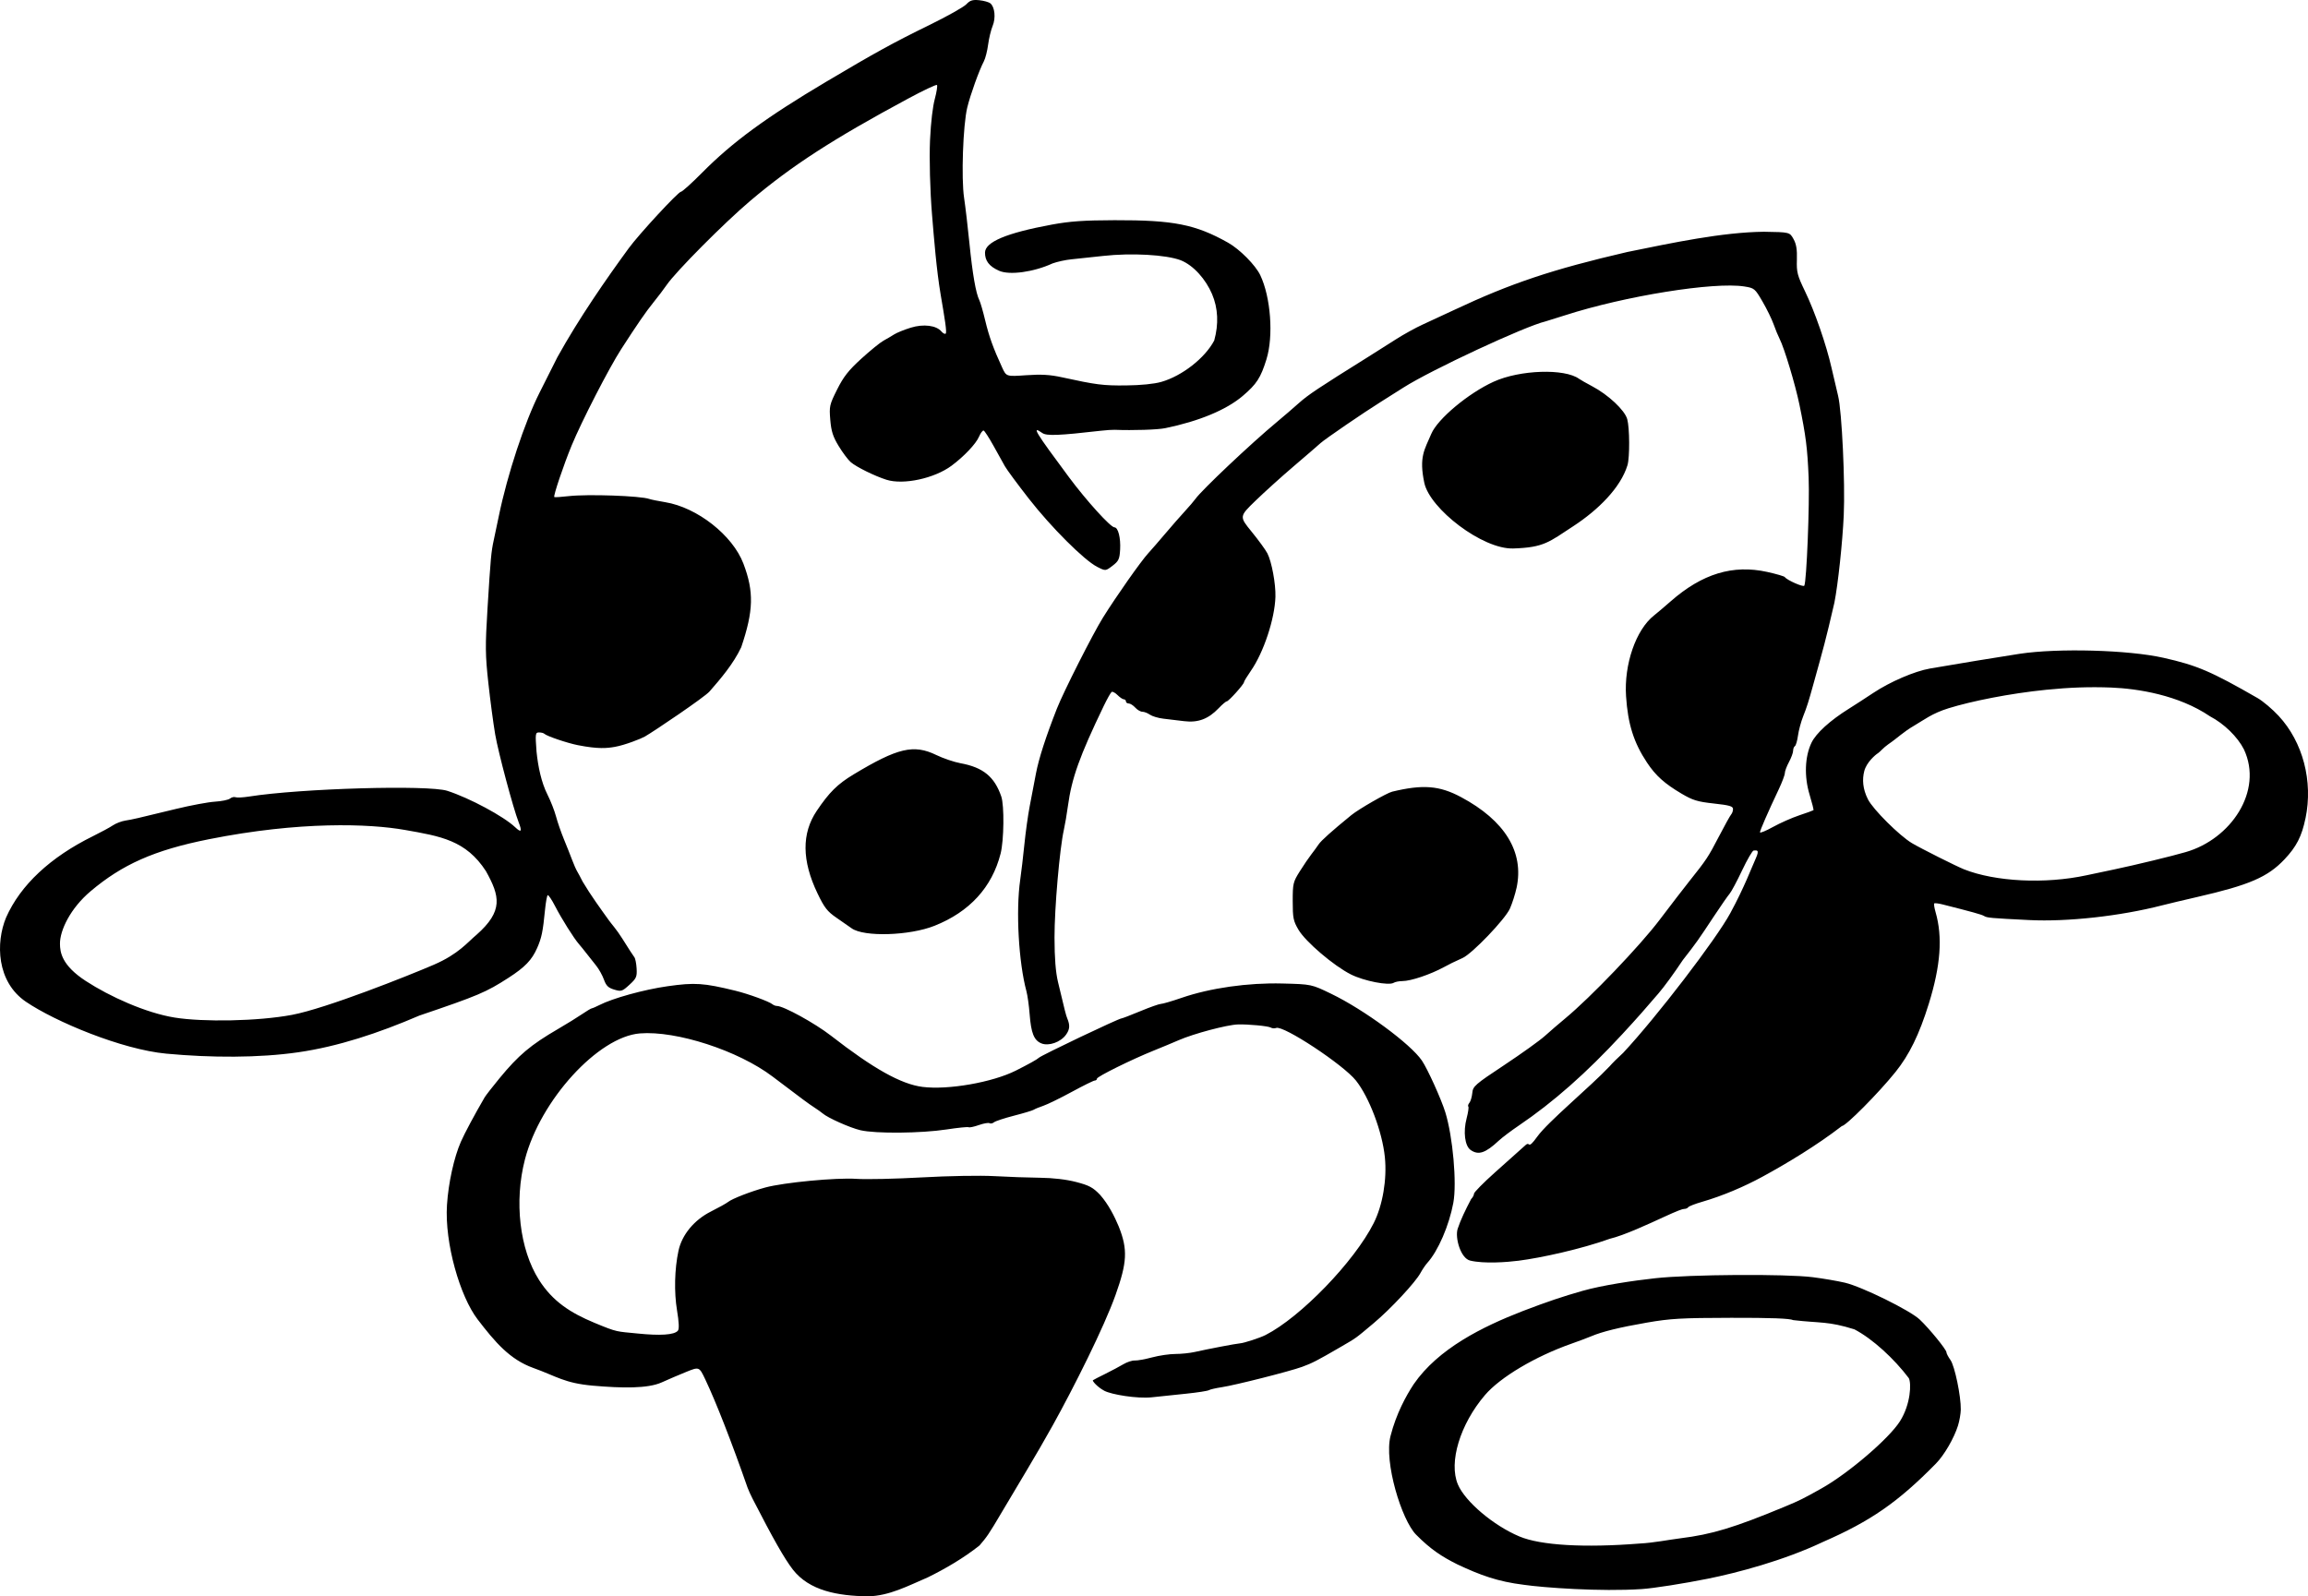<?xml version="1.0" encoding="UTF-8" standalone="no"?>
<!-- Created with Inkscape (http://www.inkscape.org/) -->

<svg
   version="1.1"
   id="svg2"
   width="354.452"
   height="245.183"
   viewBox="0 0 354.452 245.183"
   sodipodi:docname="zephly.svg"
   inkscape:version="1.2.1 (9c6d41e410, 2022-07-14, custom)"
   xmlns:inkscape="http://www.inkscape.org/namespaces/inkscape"
   xmlns:sodipodi="http://sodipodi.sourceforge.net/DTD/sodipodi-0.dtd"
   xmlns="http://www.w3.org/2000/svg"
   xmlns:svg="http://www.w3.org/2000/svg">
  <defs
     id="defs6" />
  <sodipodi:namedview
     id="namedview4"
     pagecolor="#ffffff"
     bordercolor="#999999"
     borderopacity="1"
     inkscape:showpageshadow="0"
     inkscape:pageopacity="0"
     inkscape:pagecheckerboard="false"
     inkscape:deskcolor="#d1d1d1"
     showgrid="false"
     inkscape:zoom="5.6568543"
     inkscape:cx="204.26547"
     inkscape:cy="137.88582"
     inkscape:window-width="2560"
     inkscape:window-height="1371"
     inkscape:window-x="1600"
     inkscape:window-y="32"
     inkscape:window-maximized="1"
     inkscape:current-layer="g8" />
  <g
     inkscape:groupmode="layer"
     inkscape:label="Image"
     id="g8"
     transform="translate(109.969,-45.294)">
    <path
       style="fill:#000000;stroke-width:0.318"
       d="m 244.099,170.973 c -0.577,2.788 -1.386,4.368 -3.238,6.325 -2.574,2.72 -5.409,3.941 -13.405,5.773 -2.013,0.461 -4.447,1.041 -5.409,1.288 -6.417,1.649 -14.511,2.544 -20.364,2.253 -6.018,-0.299 -6.494,-0.343 -6.966,-0.635 -0.347,-0.214 -1.811,-0.621 -6.391,-1.777 -0.608,-0.153 -1.168,-0.216 -1.244,-0.139 -0.077,0.077 0.016,0.677 0.206,1.335 1.105,3.818 0.779,8.219 -1.043,14.083 -1.466,4.717 -2.995,7.844 -5.131,10.494 -2.613,3.242 -7.614,8.28 -8.219,8.28 -3.908,3.013 -8.51,5.777 -12.227,7.798 -2.752,1.499 -6.047,2.91 -9.198,3.827 -1.102,0.317 -2.077,0.695 -2.167,0.84 -0.089,0.145 -0.372,0.263 -0.628,0.263 -0.256,0 -0.985,0.256 -3.195,1.273 -2.209,1.017 -6.012,2.787 -8.235,3.316 -4.352,1.567 -10.53,2.925 -14.001,3.365 -1.817,0.234 -5.311,0.485 -7.421,-0.016 -1.477,-0.335 -2.369,-3.535 -1.929,-4.883 0.441,-1.349 1.176,-2.874 2.065,-4.566 0.244,-0.244 0.443,-0.618 0.443,-0.831 0,-0.213 1.436,-1.671 3.191,-3.239 1.755,-1.568 3.867,-3.457 4.694,-4.197 0.826,-0.74 0.218,0.916 1.849,-1.352 1.631,-2.269 8.142,-7.648 11.103,-10.788 0.353,-0.417 1.286,-1.344 2.074,-2.06 5.168,-5.536 14.274,-17.44 16.448,-21.45 2.174,-4.01 3.24,-6.925 3.908,-8.395 0.668,-1.47 0.1,-1.225 -0.322,-1.225 -0.182,0 -0.98,1.371 -1.773,3.046 -0.793,1.675 -1.654,3.286 -1.912,3.58 -0.258,0.294 -1.322,1.823 -2.364,3.398 -2.564,3.877 -2.733,4.115 -4.833,6.805 -1.408,2.115 -2.808,4.03 -3.739,5.122 -1.683,1.975 -3.399,3.935 -5.584,6.289 -5.49,5.934 -10.556,10.408 -15.846,13.992 -1.196,0.81 -2.583,1.855 -3.084,2.323 -2.058,1.923 -3.132,2.279 -4.332,1.439 -0.891,-0.624 -1.163,-2.786 -0.613,-4.87 0.236,-0.896 0.353,-1.705 0.259,-1.799 -0.094,-0.094 -0.019,-0.354 0.167,-0.577 0.186,-0.224 0.385,-0.903 0.443,-1.509 0.099,-1.036 0.394,-1.294 4.92,-4.294 2.648,-1.756 5.449,-3.765 6.225,-4.465 0.776,-0.7 2.189,-1.917 3.141,-2.705 3.863,-3.196 11.441,-11.111 14.471,-15.115 1.722,-2.275 3.784,-4.956 4.582,-5.957 2.637,-3.307 2.888,-3.685 4.523,-6.832 0.892,-1.717 1.748,-3.257 1.901,-3.424 0.153,-0.166 0.278,-0.538 0.278,-0.825 0,-0.424 -0.555,-0.583 -2.943,-0.844 -2.509,-0.274 -3.24,-0.496 -4.951,-1.508 -2.632,-1.556 -3.981,-2.768 -5.314,-4.777 -2.043,-3.078 -2.936,-5.909 -3.219,-10.199 -0.323,-4.906 1.52,-10.219 4.302,-12.406 0.448,-0.352 1.605,-1.333 2.571,-2.181 4.824,-4.228 9.54,-5.661 14.807,-4.499 1.399,0.309 2.615,0.665 2.702,0.792 0.321,0.465 2.834,1.575 2.991,1.322 0.352,-0.57 0.835,-12.625 0.666,-16.634 -0.19,-4.516 -0.426,-6.385 -1.41,-11.163 -0.639,-3.107 -2.34,-8.754 -3.048,-10.121 -0.227,-0.438 -0.639,-1.44 -0.917,-2.227 -0.278,-0.788 -1.046,-2.361 -1.707,-3.497 -1.165,-2.001 -1.252,-2.073 -2.787,-2.317 -4.653,-0.739 -18.331,1.457 -27.522,4.42 -1.485,0.479 -2.844,0.904 -3.019,0.945 -3.127,0.73 -17.526,7.435 -21.798,10.15 -1.312,0.834 -2.886,1.829 -3.499,2.212 -2.636,1.647 -8.565,5.705 -9.263,6.34 -0.418,0.381 -2.264,1.974 -4.101,3.54 -1.838,1.567 -4.474,3.945 -5.859,5.286 -2.518,2.438 -2.518,2.438 -0.604,4.783 1.052,1.29 2.138,2.781 2.412,3.313 0.662,1.285 1.293,4.69 1.236,6.669 -0.098,3.387 -1.815,8.567 -3.771,11.373 -0.578,0.83 -1.055,1.617 -1.06,1.75 -0.013,0.335 -2.363,2.947 -2.652,2.947 -0.129,0 -0.693,0.479 -1.253,1.065 -1.571,1.644 -3.155,2.236 -5.283,1.974 -0.979,-0.12 -2.419,-0.293 -3.199,-0.384 -0.78,-0.091 -1.707,-0.368 -2.06,-0.615 -0.353,-0.247 -0.874,-0.449 -1.158,-0.449 -0.284,0 -0.775,-0.286 -1.092,-0.636 -0.317,-0.35 -0.769,-0.636 -1.004,-0.636 -0.235,0 -0.428,-0.143 -0.428,-0.318 0,-0.175 -0.143,-0.318 -0.318,-0.318 -0.175,0 -0.61,-0.292 -0.966,-0.648 -0.356,-0.356 -0.764,-0.577 -0.905,-0.489 -0.141,0.087 -0.691,1.059 -1.22,2.159 -3.714,7.712 -4.922,11.087 -5.5,15.365 -0.166,1.225 -0.446,2.872 -0.623,3.659 -0.649,2.889 -1.445,12.059 -1.436,16.547 0.006,3.173 0.174,5.31 0.539,6.841 1.065,4.478 1.223,5.1 1.418,5.569 0.442,1.063 0.396,1.686 -0.181,2.497 -0.828,1.163 -2.667,1.812 -3.802,1.342 -1.127,-0.467 -1.571,-1.575 -1.793,-4.472 -0.101,-1.311 -0.321,-2.897 -0.491,-3.525 -1.2,-4.458 -1.644,-12.362 -0.959,-17.1 0.169,-1.171 0.459,-3.633 0.644,-5.471 0.185,-1.838 0.547,-4.451 0.806,-5.807 0.259,-1.356 0.696,-3.647 0.973,-5.091 0.439,-2.296 1.505,-5.596 3.211,-9.944 1.01,-2.574 5.543,-11.53 7.087,-14.001 2.055,-3.289 5.821,-8.642 6.94,-9.864 0.481,-0.525 1.662,-1.885 2.624,-3.023 0.963,-1.138 2.306,-2.673 2.987,-3.412 0.68,-0.739 1.416,-1.598 1.635,-1.909 0.953,-1.354 8.578,-8.555 12.562,-11.862 0.948,-0.788 2.446,-2.076 3.329,-2.864 1.432,-1.278 2.954,-2.292 10.672,-7.112 1.138,-0.71 3.04,-1.915 4.227,-2.677 1.187,-0.762 3.049,-1.789 4.137,-2.283 1.088,-0.494 3.266,-1.504 4.842,-2.245 8.678,-4.084 15.056,-6.218 26.575,-8.891 6.955,-1.414 14.564,-3.034 20.97,-3.106 3.951,0.063 3.951,0.063 4.538,1.115 0.434,0.777 0.57,1.61 0.521,3.182 -0.059,1.915 0.067,2.404 1.252,4.858 1.5,3.105 3.277,8.235 4.069,11.749 0.296,1.313 0.75,3.246 1.008,4.296 0.582,2.363 1.099,13.338 0.866,18.38 -0.192,4.17 -0.876,10.556 -1.433,13.382 -1.402,6.06 -1.645,6.824 -3.211,12.468 -0.761,2.761 -1.014,3.557 -1.588,5.002 -0.328,0.826 -0.686,2.155 -0.795,2.952 -0.109,0.798 -0.322,1.526 -0.473,1.619 -0.151,0.093 -0.274,0.413 -0.274,0.712 0,0.299 -0.286,1.077 -0.636,1.73 -0.35,0.653 -0.636,1.418 -0.636,1.7 0,0.282 -0.416,1.392 -0.924,2.467 -1.682,3.558 -2.894,6.334 -2.894,6.628 0,0.159 0.895,-0.208 1.989,-0.815 1.094,-0.608 2.92,-1.415 4.057,-1.795 1.138,-0.379 2.113,-0.733 2.167,-0.786 0.054,-0.053 -0.211,-1.117 -0.59,-2.364 -0.849,-2.797 -0.742,-5.84 0.281,-7.985 0.702,-1.472 2.855,-3.429 5.771,-5.248 0.842,-0.525 2.512,-1.608 3.712,-2.405 2.595,-1.726 6.345,-3.34 8.732,-3.758 3.2,-0.561 11.253,-1.884 13.761,-2.262 5.934,-0.894 16.686,-0.596 22.069,0.612 5.161,1.158 7.337,2.088 14.479,6.194 0.821,0.472 2.275,1.703 3.232,2.737 3.724,4.023 5.299,10.029 4.122,15.721 z m -9.452,-10.572 c -0.979,-1.931 -3.047,-3.95 -5.2,-5.074 -4.843,-3.292 -11.121,-4.264 -15.196,-4.429 -3.312,-0.125 -6.357,-0.021 -9.951,0.34 -5.672,0.57 -11.54,1.763 -15.022,2.842 -2.533,0.785 -3.782,1.798 -5.206,2.627 -1.837,1.07 -2.492,1.843 -4.063,2.917 -0.684,0.468 -1.306,1.202 -1.552,1.348 -0.412,0.245 -1.773,1.419 -2.118,2.749 -0.335,1.291 -0.246,2.748 0.563,4.348 0.782,1.548 4.84,5.588 6.762,6.732 1.334,0.794 6.834,3.558 7.994,4.017 4.818,1.907 12.446,2.282 18.774,0.923 0.7,-0.15 2.633,-0.559 4.296,-0.908 3.262,-0.685 8.922,-2.058 10.978,-2.663 6.93,-1.992 11.937,-9.371 8.94,-15.769 z m -43.914,103.855 c -0.608,1.941 -2.115,4.538 -3.384,5.83 -5.823,5.928 -10.013,8.837 -17.328,12.031 -6.083,2.888 -13.242,4.759 -17.66,5.651 -3.763,0.756 -8.345,1.476 -10.183,1.599 -6.328,0.424 -15.158,-0.221 -18.099,-0.652 -4.061,-0.497 -6.729,-1.495 -10.221,-3.133 -2.402,-1.196 -4.128,-2.323 -6.349,-4.568 -2.221,-2.245 -4.953,-11.163 -3.928,-15.152 0.887,-3.453 2.377,-6.158 3.561,-7.962 3.779,-5.478 10.551,-8.825 16.74,-11.23 3.862,-1.476 6.131,-2.234 9.161,-3.098 3.03,-0.865 7.835,-1.582 11.204,-1.948 5.363,-0.588 19.992,-0.684 24.183,-0.158 1.575,0.198 3.795,0.578 4.932,0.844 2.612,0.613 9.975,4.235 11.48,5.648 1.455,1.366 4.112,4.622 4.112,5.039 0,0.176 0.282,0.716 0.627,1.2 0.651,0.914 1.617,5.57 1.579,7.612 -0.012,0.633 -0.204,1.734 -0.427,2.447 z m -7.553,-7.283 c -2.239,-2.968 -5.548,-6.032 -8.355,-7.497 -4.052,-1.27 -5.161,-0.928 -9.389,-1.416 -0.532,-0.26 -3.44,-0.368 -9.546,-0.356 -7.618,0.015 -9.328,0.113 -12.917,0.734 -4.223,0.731 -6.89,1.387 -8.591,2.11 -0.525,0.223 -1.885,0.734 -3.023,1.134 -5.561,1.957 -10.929,5.148 -13.273,7.89 -3.823,4.474 -5.598,10.334 -4.158,13.729 1.119,2.638 5.471,6.316 9.453,7.989 3.257,1.368 9.961,1.762 18.479,1.084 2.122,-0.106 4.456,-0.581 6.228,-0.802 4.866,-0.604 8.29,-1.642 16.046,-4.863 2.266,-0.941 2.822,-1.217 5.648,-2.805 4.13,-2.321 10.36,-7.656 12.037,-10.308 1.664,-2.631 1.765,-5.854 1.361,-6.624 -0.403,-0.769 0,2e-5 0,2e-5 z M 139.971,116.748 c -1.05,3.452 -4.491,6.86 -8.283,9.341 -3.792,2.481 -4.521,3.294 -9.251,3.448 -4.729,0.154 -12.826,-6.102 -13.668,-10.086 -0.841,-3.983 0.035,-5.082 1.076,-7.528 0.976,-2.293 5.692,-6.233 9.58,-8.003 4.014,-1.827 10.903,-2.056 13.122,-0.436 0.217,0.158 1.11,0.665 1.984,1.127 2.496,1.317 5.02,3.682 5.403,5.062 0.376,1.353 0.399,5.882 0.036,7.075 z m -17.035,64.912 c -0.207,0.963 -0.665,2.396 -1.017,3.186 -0.731,1.638 -5.781,6.914 -7.266,7.59 -1.54,0.702 -1.858,0.857 -2.864,1.401 -2.122,1.147 -5.075,2.14 -6.387,2.147 -0.513,0.003 -1.115,0.121 -1.338,0.263 -0.742,0.471 -4.558,-0.275 -6.563,-1.282 -2.634,-1.323 -6.97,-5.02 -8.058,-6.871 -0.789,-1.342 -0.883,-1.808 -0.883,-4.373 0,-2.724 0.056,-2.96 1.098,-4.614 0.604,-0.959 1.391,-2.117 1.75,-2.574 0.359,-0.457 0.867,-1.153 1.13,-1.546 0.392,-0.588 2.047,-2.068 5.022,-4.494 1.147,-0.935 5.442,-3.401 6.275,-3.603 4.707,-1.138 7.252,-0.938 10.562,0.828 6.756,3.605 9.723,8.448 8.541,13.941 z m -9.706,48.367 c -0.654,3.504 -2.342,7.411 -3.987,9.228 -0.292,0.322 -0.769,1.026 -1.061,1.564 -0.788,1.452 -4.573,5.514 -7.165,7.689 -2.936,2.464 -2.577,2.205 -5.143,3.7 -3.506,2.042 -4.355,2.48 -5.883,3.032 -1.947,0.704 -10.273,2.813 -12.312,3.119 -0.909,0.136 -1.808,0.344 -1.999,0.461 -0.19,0.118 -1.738,0.358 -3.439,0.534 -1.701,0.176 -4.095,0.427 -5.32,0.558 -2.244,0.24 -6.212,-0.421 -7.293,-1 -1.081,-0.579 -1.88,-1.519 -1.752,-1.618 0.127,-0.099 0.923,-0.497 1.886,-0.975 0.963,-0.479 2.218,-1.147 2.789,-1.485 0.571,-0.338 1.359,-0.596 1.75,-0.572 0.391,0.024 1.591,-0.193 2.667,-0.481 1.075,-0.288 2.684,-0.524 3.575,-0.524 0.891,0 2.231,-0.139 2.977,-0.308 1.945,-0.442 6.363,-1.285 6.926,-1.321 0.617,-0.04 3.062,-0.835 3.936,-1.279 5.385,-2.74 13.639,-11.281 16.615,-17.191 1.382,-2.743 2.058,-6.742 1.713,-10.134 -0.394,-3.883 -2.391,-9.175 -4.437,-11.758 -1.93,-2.436 -11.134,-8.512 -12.248,-8.085 -0.252,0.097 -0.63,0.069 -0.841,-0.061 -0.376,-0.233 -3.503,-0.529 -5.044,-0.478 -1.682,0.056 -6.775,1.41 -9.081,2.414 -0.875,0.381 -2.593,1.096 -3.818,1.589 -3.426,1.378 -8.751,4.012 -8.751,4.328 0,0.156 -0.147,0.283 -0.327,0.283 -0.18,0 -1.768,0.783 -3.528,1.74 -1.761,0.957 -3.725,1.917 -4.366,2.135 -0.641,0.217 -1.308,0.492 -1.483,0.611 -0.175,0.119 -1.532,0.528 -3.015,0.909 -1.484,0.381 -2.873,0.84 -3.089,1.018 -0.215,0.179 -0.525,0.242 -0.69,0.14 -0.164,-0.101 -0.902,0.029 -1.639,0.289 -0.737,0.26 -1.444,0.409 -1.57,0.331 -0.126,-0.078 -1.65,0.077 -3.387,0.343 -3.894,0.598 -10.92,0.661 -13.223,0.118 -1.608,-0.379 -5.017,-1.898 -5.806,-2.586 -0.197,-0.172 -0.787,-0.592 -1.312,-0.934 -0.894,-0.582 -1.612,-1.114 -6.386,-4.731 -5.252,-3.979 -14.759,-7.071 -20.362,-6.621 -6.416,0.515 -15.302,10.259 -17.661,19.364 -1.672,6.455 -0.814,13.807 2.159,18.494 2.104,3.318 4.852,5.067 8.49,6.582 3.639,1.514 3.367,1.321 6.702,1.659 3.335,0.338 5.596,0.236 6.146,-0.446 0.208,-0.259 0.163,-1.298 -0.135,-3.094 -0.468,-2.82 -0.383,-6.358 0.22,-9.168 0.53,-2.47 2.412,-4.744 5.003,-6.044 1.177,-0.59 2.354,-1.246 2.617,-1.458 0.623,-0.502 3.519,-1.626 5.728,-2.224 2.838,-0.768 10.907,-1.534 13.964,-1.325 1.508,0.103 6.035,0.003 10.06,-0.222 4.144,-0.232 8.975,-0.317 11.137,-0.195 2.1,0.118 5.25,0.23 7,0.248 2.02,0.022 4.052,0.26 5.564,0.653 2.004,0.52 2.589,0.835 3.686,1.983 1.258,1.423 2.222,3.322 2.848,4.833 1.434,3.576 1.28,5.58 -0.484,10.536 -1.764,4.957 -6.387,14.159 -9.639,20.019 -2.526,4.555 -5.596,9.552 -7.76,13.23 -2.164,3.678 -2.374,3.913 -3.49,5.225 -2.426,1.932 -5.3,3.605 -7.934,4.897 -3.015,1.293 -5.929,2.856 -9.203,2.917 -4.625,-0.067 -8.999,-0.844 -11.545,-4.129 -1.33,-1.749 -2.982,-4.656 -6.148,-10.819 -0.315,-0.613 -0.672,-1.4 -0.794,-1.75 -2.408,-6.907 -4.862,-13.19 -6.487,-16.609 -0.937,-1.971 -0.937,-1.971 -2.937,-1.162 -1.1,0.445 -2.788,1.167 -3.75,1.605 -2.135,0.972 -6.099,0.898 -10.539,0.51 -4.44,-0.388 -5.581,-1.432 -9.19,-2.725 -3.61,-1.293 -5.883,-3.977 -8.56,-7.47 -2.676,-3.493 -5.078,-11.674 -4.697,-17.573 0.219,-3.387 1.084,-7.314 2.142,-9.716 0.581,-1.32 2.071,-4.103 3.637,-6.795 0.175,-0.301 1.197,-1.616 2.271,-2.922 2.945,-3.581 4.788,-5.133 9.025,-7.6 1.313,-0.764 2.959,-1.782 3.659,-2.261 0.7,-0.479 1.382,-0.885 1.515,-0.902 0.133,-0.017 0.634,-0.233 1.114,-0.479 2.072,-1.066 6.891,-2.399 10.534,-2.915 4.161,-0.589 5.514,-0.499 10.385,0.69 2.011,0.491 5.2,1.657 5.712,2.088 0.166,0.14 0.472,0.255 0.68,0.255 1.009,0 5.844,2.659 8.279,4.553 6.532,5.081 10.778,7.458 14.071,7.878 3.917,0.5 10.738,-0.692 14.344,-2.506 1.971,-0.992 3.289,-1.726 3.531,-1.969 0.379,-0.379 12.277,-6.046 12.693,-6.046 0.12,0 1.424,-0.501 2.899,-1.114 1.474,-0.613 2.894,-1.114 3.155,-1.114 0.261,0 1.698,-0.421 3.194,-0.936 4.381,-1.507 10.181,-2.331 15.458,-2.196 4.465,0.114 4.465,0.114 7.498,1.581 5.053,2.443 12.194,7.702 13.927,10.257 0.874,1.288 2.971,5.921 3.595,7.94 1.16,3.756 1.792,10.897 1.231,13.902 z M 84.536,100.457 c -0.892,2.872 -1.512,3.831 -3.657,5.654 -2.513,2.136 -6.689,3.873 -11.888,4.945 -1.183,0.244 -4.894,0.365 -7.796,0.254 -0.35,-0.013 -1.281,0.05 -2.068,0.14 -6.486,0.744 -8.359,0.818 -9.019,0.355 -1.712,-1.199 -1.152,-0.27 4.088,6.781 2.681,3.608 6.398,7.706 6.988,7.706 0.562,0 0.974,1.618 0.87,3.417 -0.085,1.467 -0.225,1.765 -1.169,2.485 -1.073,0.818 -1.073,0.818 -2.359,0.162 -2,-1.02 -7.06,-6.072 -10.505,-10.488 -1.72,-2.205 -3.368,-4.438 -3.663,-4.963 -0.295,-0.525 -1.091,-1.953 -1.768,-3.174 -0.678,-1.22 -1.352,-2.259 -1.497,-2.308 -0.146,-0.049 -0.466,0.377 -0.711,0.946 -0.474,1.101 -2.3,3.03 -4.213,4.452 -2.634,1.957 -7.395,2.985 -10.003,2.159 -1.806,-0.572 -4.629,-1.964 -5.486,-2.707 -0.408,-0.353 -1.239,-1.461 -1.847,-2.463 -0.881,-1.45 -1.144,-2.27 -1.291,-4.022 -0.175,-2.093 -0.124,-2.321 1.052,-4.672 0.984,-1.966 1.743,-2.933 3.713,-4.729 1.362,-1.242 2.889,-2.483 3.392,-2.759 0.503,-0.276 1.25,-0.715 1.66,-0.976 0.41,-0.261 1.555,-0.725 2.545,-1.03 1.957,-0.604 3.932,-0.355 4.722,0.597 0.215,0.259 0.498,0.406 0.627,0.326 0.239,-0.148 -0.129,-2.292 -0.762,-6.014 -0.633,-3.722 -1.018,-8.592 -1.323,-12.27 -0.305,-3.679 -0.435,-8.592 -0.306,-11.454 0.129,-2.862 0.43,-5.174 0.723,-6.274 0.293,-1.099 0.447,-2.084 0.342,-2.188 -0.105,-0.105 -2.102,0.839 -4.439,2.097 C 17.888,66.687 11.643,70.733 5.251,76.143 1.26,79.522 -6.187,87.016 -7.585,89.062 c -0.419,0.613 -1.342,1.83 -2.051,2.705 -1.138,1.403 -2.477,3.346 -4.936,7.16 -1.872,2.903 -6.061,11.049 -7.608,14.794 -1.233,2.986 -2.843,7.77 -2.664,7.917 0.068,0.056 1.055,-0.006 2.193,-0.138 2.908,-0.337 11.076,-0.051 12.41,0.435 0.263,0.096 1.356,0.317 2.43,0.493 4.913,0.804 10.352,5.076 12.009,9.433 1.64,4.31 1.562,7.257 -0.338,12.854 -1.209,2.563 -3.176,4.856 -4.874,6.798 -0.756,0.861 -8.485,6.093 -9.93,6.918 -0.563,0.322 -3.031,1.302 -4.593,1.578 -1.186,0.209 -2.53,0.364 -5.683,-0.259 -1.658,-0.328 -4.794,-1.393 -5.151,-1.749 -0.113,-0.113 -0.479,-0.206 -0.813,-0.206 -0.57,0 -0.594,0.182 -0.388,2.943 0.232,2.294 0.729,4.709 1.678,6.603 0.488,0.963 1.078,2.466 1.311,3.341 0.233,0.875 0.778,2.45 1.21,3.5 0.433,1.05 1.001,2.482 1.263,3.182 0.262,0.7 0.608,1.488 0.769,1.75 0.161,0.263 0.543,0.978 0.849,1.591 1.253,2.114 2.789,4.215 4.043,5.963 0.344,0.491 1.187,1.407 2.056,2.8 0.868,1.393 1.698,2.676 1.844,2.851 0.146,0.175 0.303,0.955 0.347,1.733 0.073,1.273 -0.037,1.523 -1.103,2.5 -1.114,1.02 -1.254,1.065 -2.337,0.741 -0.916,-0.275 -1.239,-0.59 -1.581,-1.545 -0.236,-0.66 -0.779,-1.63 -1.205,-2.155 -0.427,-0.525 -1.086,-1.358 -1.466,-1.852 -0.38,-0.494 -0.906,-1.143 -1.168,-1.442 -0.775,-0.885 -2.661,-3.887 -3.662,-5.83 -0.512,-0.993 -1.022,-1.749 -1.133,-1.681 -0.111,0.069 -0.297,1.096 -0.413,2.283 -0.324,3.315 -0.52,4.266 -1.199,5.817 -0.813,1.856 -1.868,2.956 -4.411,4.597 -3.447,2.224 -4.663,2.739 -13.683,5.797 -6.321,2.719 -12.513,4.758 -18.595,5.638 -6.082,0.88 -13.42,0.85 -20.257,0.214 -6.837,-0.636 -17.058,-4.909 -21.572,-7.973 -4.514,-3.064 -4.658,-9.071 -3.048,-12.939 2.2,-4.974 6.785,-9.266 13.355,-12.502 1.225,-0.603 2.599,-1.349 3.054,-1.656 0.454,-0.308 1.314,-0.637 1.909,-0.732 1.163,-0.185 1.477,-0.257 7.765,-1.786 2.275,-0.553 4.976,-1.056 6.001,-1.118 1.026,-0.062 2.062,-0.276 2.303,-0.476 0.241,-0.2 0.624,-0.292 0.85,-0.205 0.227,0.087 1.163,0.039 2.081,-0.106 7.916,-1.251 27.532,-1.816 30.449,-0.876 3.39,1.092 8.652,3.916 10.421,5.594 0.935,0.887 1.088,0.66 0.526,-0.78 -0.838,-2.147 -3.122,-10.7 -3.597,-13.465 -0.285,-1.663 -0.759,-5.222 -1.053,-7.909 -0.473,-4.328 -0.488,-5.636 -0.129,-11.455 0.483,-7.817 0.562,-8.682 0.969,-10.547 0.172,-0.788 0.519,-2.434 0.771,-3.659 1.314,-6.381 3.953,-14.379 6.249,-18.933 0.75,-1.488 1.981,-3.934 2.735,-5.437 3.318,-5.995 7.544,-12.076 10.95,-16.733 1.557,-2.14 7.618,-8.696 8.039,-8.696 0.191,0 1.647,-1.312 3.234,-2.915 4.668,-4.713 9.831,-8.497 19.115,-14.008 7.52,-4.464 10.283,-5.983 15.789,-8.676 2.733,-1.337 5.289,-2.772 5.68,-3.188 0.574,-0.611 0.956,-0.732 1.99,-0.629 0.703,0.07 1.473,0.288 1.709,0.485 0.684,0.568 0.85,2.249 0.342,3.475 -0.253,0.613 -0.564,1.901 -0.691,2.864 -0.127,0.963 -0.417,2.108 -0.646,2.546 -0.743,1.421 -2.068,5.104 -2.557,7.11 -0.653,2.681 -0.94,10.89 -0.485,13.891 0.199,1.313 0.569,4.463 0.823,7 0.47,4.701 0.983,7.639 1.52,8.713 0.165,0.329 0.571,1.735 0.902,3.124 0.581,2.433 1.241,4.263 2.601,7.214 0.641,1.39 0.641,1.39 3.696,1.177 2.302,-0.16 3.645,-0.084 5.442,0.309 5.316,1.163 6.353,1.295 9.864,1.26 2.286,-0.023 4.325,-0.226 5.433,-0.543 3.198,-0.913 6.711,-3.66 8.132,-6.359 0.695,-2.51 0.602,-4.941 -0.336,-7.137 -0.948,-2.219 -2.801,-4.388 -4.823,-5.195 -2.272,-0.85 -7.552,-1.141 -11.907,-0.657 -1.838,0.204 -4.042,0.44 -4.898,0.523 -0.856,0.083 -2.145,0.365 -2.864,0.626 -2.914,1.338 -6.59,1.834 -8.192,1.138 -1.602,-0.696 -2.184,-1.597 -2.184,-2.785 0,-1.645 3.306,-3.033 10.286,-4.319 2.754,-0.507 4.919,-0.659 9.601,-0.672 9.069,-0.026 12.435,0.641 17.442,3.453 1.786,1.003 4.213,3.452 4.946,4.99 1.611,3.382 2.053,9.36 0.954,12.899 z m -119.865,78.657 c -3.082,-4.766 -6.974,-5.377 -12.461,-6.345 -5.487,-0.968 -16.121,-1.355 -30.09,1.426 -8.461,1.684 -13.336,3.906 -18.17,7.985 -3.118,2.631 -4.727,6.021 -4.709,8.076 0.011,1.298 0.265,3.299 3.956,5.707 3.691,2.409 9.253,4.912 13.637,5.621 4.384,0.709 12.809,0.575 18.046,-0.412 5.237,-0.987 17.874,-6.017 21.745,-7.685 3.872,-1.668 5.22,-3.485 6.585,-4.61 4.148,-3.665 3.589,-5.93 1.46,-9.762 z m 79.026,-2.705 c -1.312,5.167 -4.769,8.943 -10.149,11.082 -3.848,1.53 -10.847,1.742 -12.729,0.385 -0.369,-0.266 -1.419,-0.998 -2.333,-1.625 -1.406,-0.966 -1.853,-1.54 -2.908,-3.741 -2.41,-5.027 -2.447,-9.21 -0.113,-12.677 1.914,-2.843 3.185,-4.102 5.637,-5.581 6.794,-4.098 9.258,-4.676 12.733,-2.986 1.047,0.509 2.722,1.076 3.721,1.26 3.45,0.633 5.202,2.064 6.245,5.101 0.48,1.397 0.417,6.733 -0.103,8.783 z"
       id="path170"
       sodipodi:nodetypes="sssssssccsscccsszccczcssszcczzsssscccsssscsssssssssssssssssssssssssscssssssssssssscssssssssssscssssssssssssssssssssssccscssssccsssssssssssssssssssssscccsssssssssssccssccscczscczcssssssscccsssssssccssszcszzzcsssssssssscssssssssssssssssssssszzzzsssssssssssssssssssssssssssssssszzssssssssssscczczccccssssszzzssssssssssssssssssssssssssssscsssssssssssssssssssssssszzzssssscsssccssccsssssccssssccssssssssssssssczzzcsssscsscssssssscsccssssscsssssssscssccscscssczsscsssczssszzzzccsssssssssss" />
  </g>
</svg>
